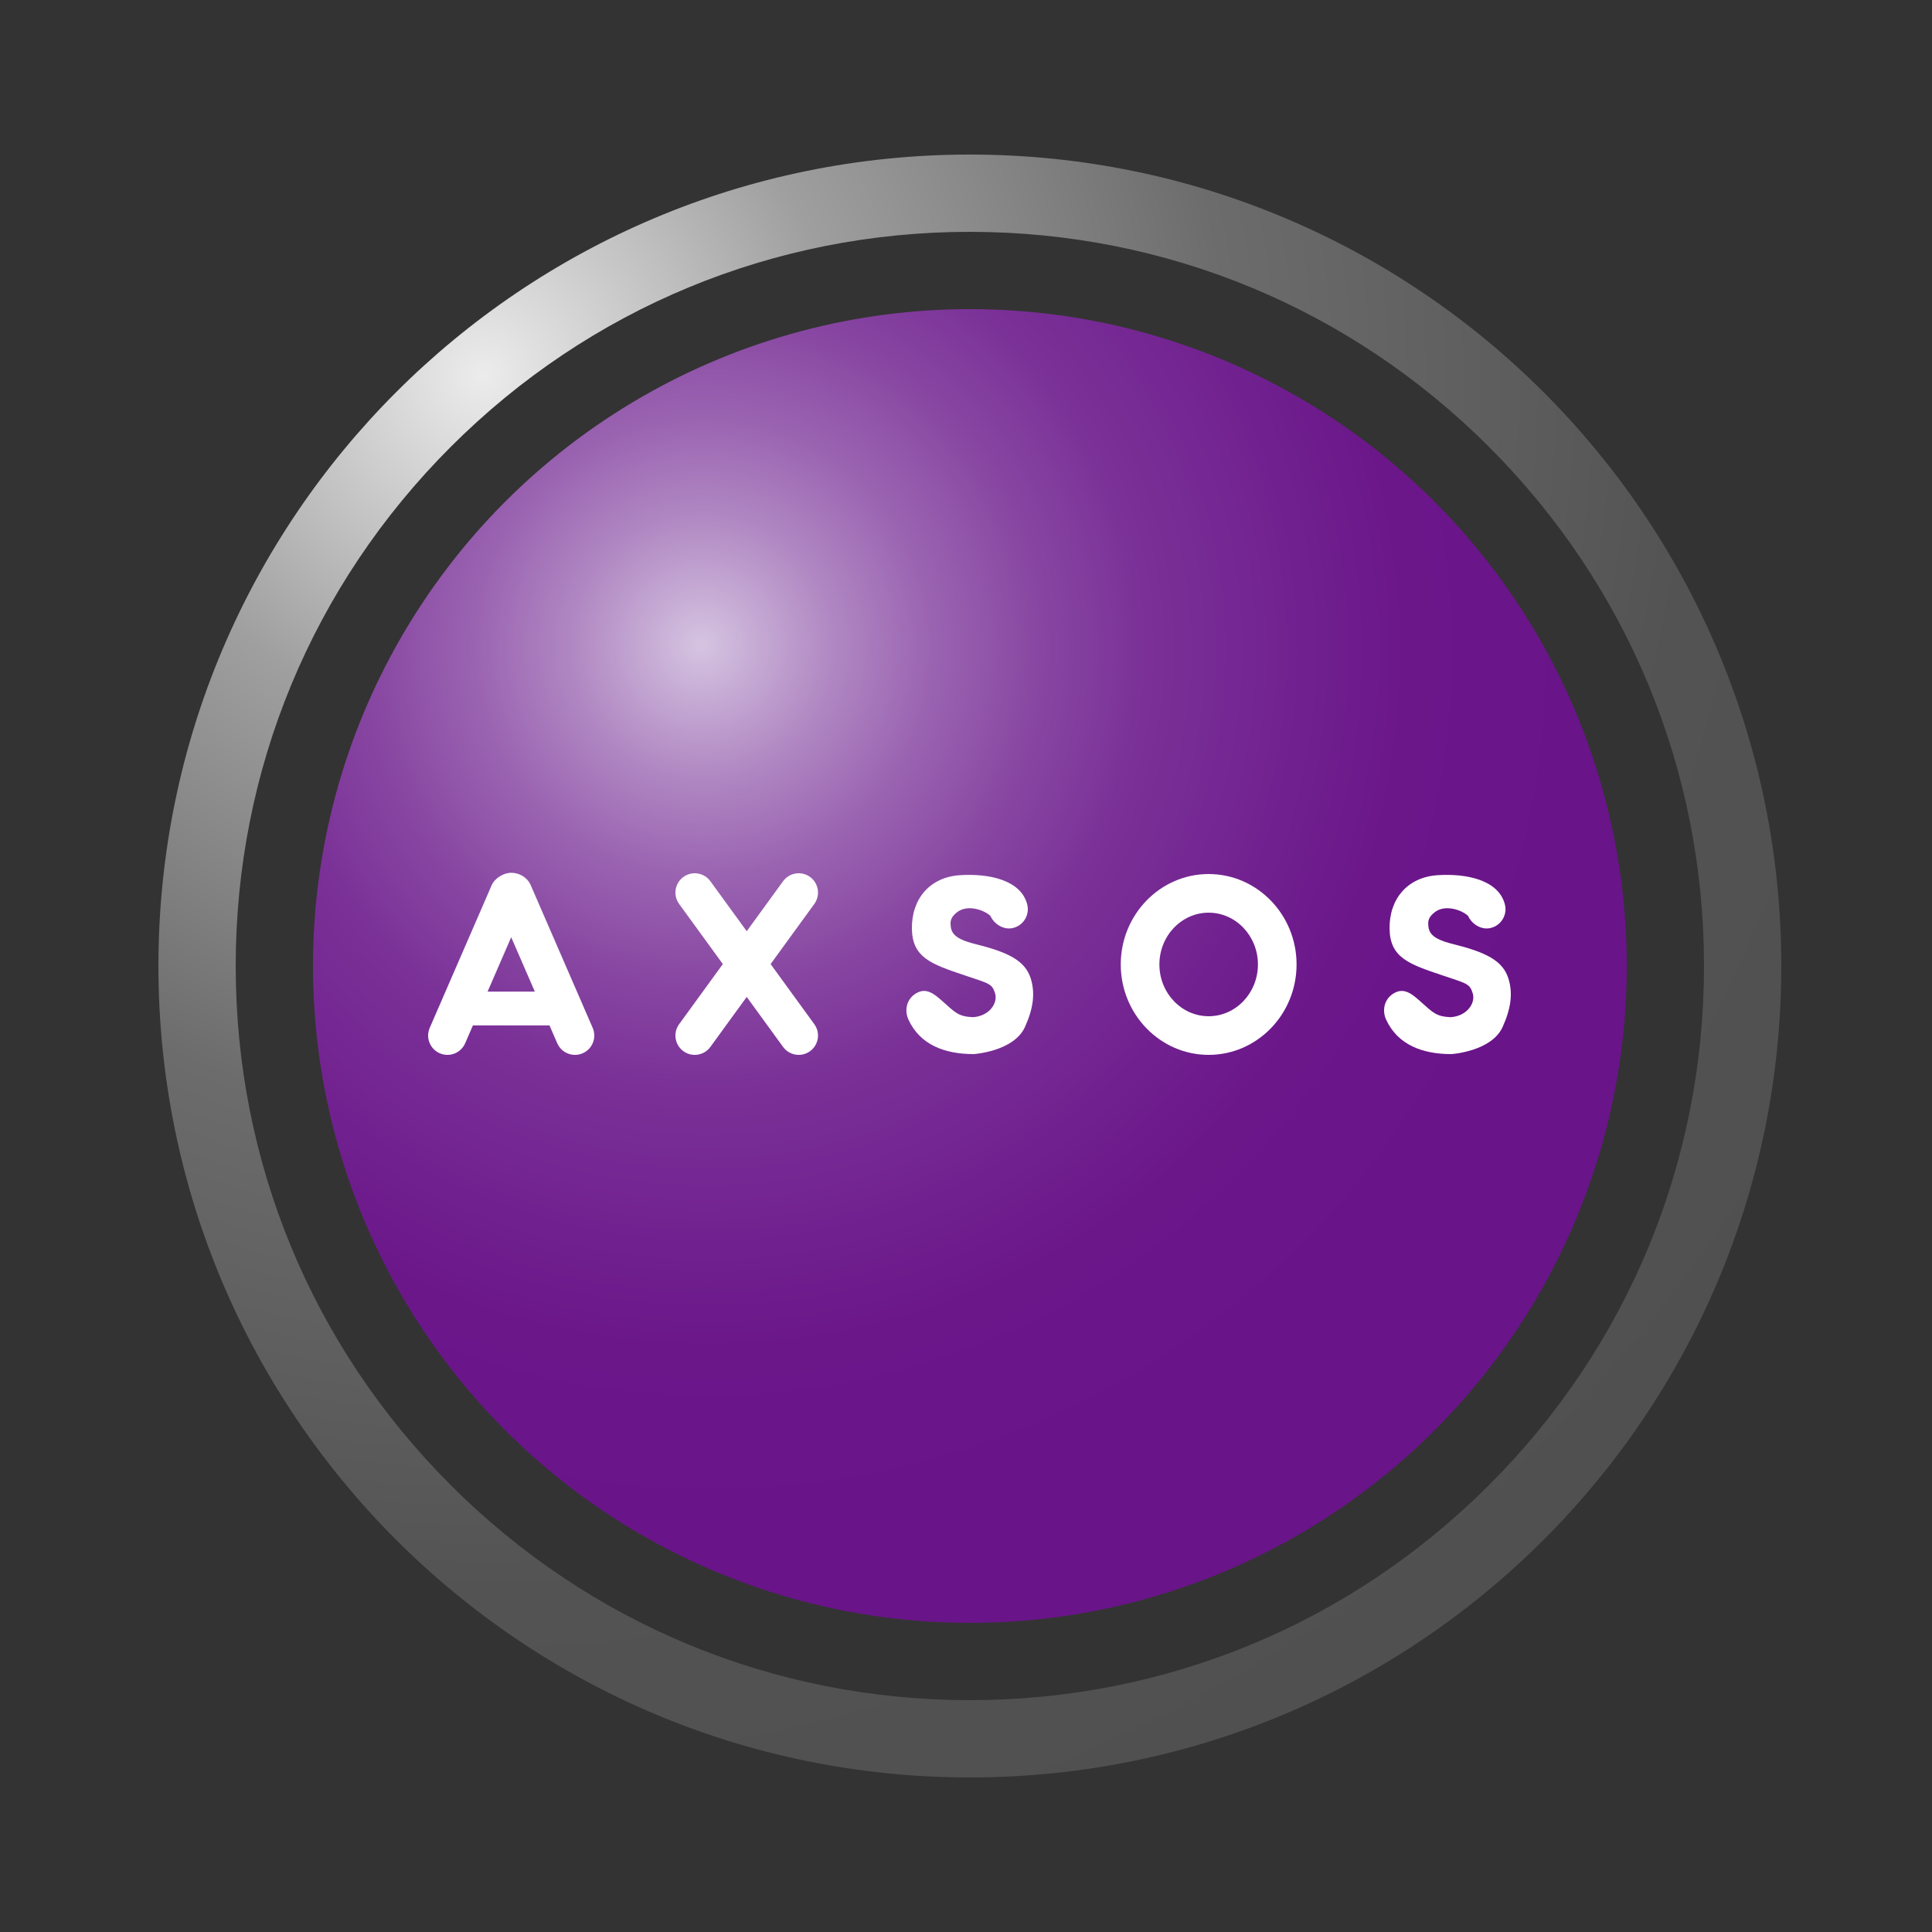 <?xml version="1.0" encoding="utf-8"?>
<!-- Generator: Adobe Illustrator 15.1.0, SVG Export Plug-In . SVG Version: 6.00 Build 0)  -->
<!DOCTYPE svg PUBLIC "-//W3C//DTD SVG 1.1//EN" "http://www.w3.org/Graphics/SVG/1.1/DTD/svg11.dtd">
<svg version="1.1" id="Ebene_1" xmlns="http://www.w3.org/2000/svg" xmlns:xlink="http://www.w3.org/1999/xlink" x="0px" y="0px"
	 width="500px" height="500px" viewBox="0 0 500 500" enable-background="new 0 0 500 500" xml:space="preserve">
<rect x="0" y="0" width="500" height="500" fill="#333333" stroke="none"/>
<radialGradient id="Outline_shape_2_" cx="126.69" cy="99.171" r="400.995" fx="124.929" fy="97.052" gradientUnits="userSpaceOnUse">
	<stop  offset="0" style="stop-color:#ECECED"/>
	<stop  offset="0.228" style="stop-color:#9F9F9F"/>
	<stop  offset="0.48" style="stop-color:#6C6C6C"/>
	<stop  offset="0.78" style="stop-color:#535353"/>
	<stop  offset="1" style="stop-color:#505050"/>
</radialGradient>
<path id="Outline_shape_1_" fill="url(#Outline_shape_2_)" d="M251,60c50.751,0,98.465,19.763,134.351,55.649S441,199.249,441,250
	c0,50.751-19.764,98.464-55.649,134.351C349.465,420.236,301.751,440,251,440s-98.464-19.764-134.351-55.649
	C80.763,348.464,61,300.751,61,250c0-50.75,19.763-98.464,55.649-134.35C152.536,79.763,200.249,60,251,60 M251,40
	C135.02,40,41,134.02,41,250c0,115.981,94.02,210,210,210c115.98,0,210-94.02,210-210C461,134.02,366.98,40,251,40L251,40z"/>
<radialGradient id="SVGID_1_" cx="183.79" cy="169.133" r="228.449" fx="181.384" fy="166.914" gradientUnits="userSpaceOnUse">
	<stop  offset="0" style="stop-color:#D5C4E1"/>
	<stop  offset="0.149" style="stop-color:#B087C2"/>
	<stop  offset="0.261" style="stop-color:#9A63B1"/>
	<stop  offset="0.378" style="stop-color:#8847A2"/>
	<stop  offset="0.502" style="stop-color:#7A3097"/>
	<stop  offset="0.789" style="stop-color:#6B178A"/>
	<stop  offset="1" style="stop-color:#691489"/>
</radialGradient>
<circle fill="url(#SVGID_1_)" cx="251" cy="250" r="170"/>
<path id="S" fill="#FFFFFF" d="M375.623,272.8c-7.563,0-13.875-2.425-16.881-8.89c-1.164-2.504-0.48-5.598,2.281-7.01
	c2.457-1.258,4.419,0.353,6.48,2.189c3.446,3.072,4.182,3.973,7.885,4.157c0.004,0,0.008,0,0.012,0
	c4.223-0.247,6.521-3.632,5.75-6.149c-0.777-2.535-1.453-2.523-7.928-4.697c-8.658-2.909-13.475-4.588-13.6-11.995
	c-0.131-7.779,4.651-13.39,12.404-13.905c7.471-0.497,15.799,1.217,17.437,7.548c0.691,2.673-0.915,5.401-3.589,6.093
	c-2.519,0.65-5.002-1.016-5.949-3.128c-1.803-1.638-5.967-2.913-8.503-1.013c-1.347,1.009-1.832,1.917-1.8,3.088
	c0.063,2.287,0.875,3.849,6.337,5.211c8.553,2.133,12.979,4.269,14.437,8.991c1.164,3.771,0.645,7.732-1.523,12.506
	C385.998,272.125,375.632,272.8,375.623,272.8z"/>
<path id="O" fill="#FFFFFF" d="M312.8,273c-12.544,0-22.75-10.497-22.75-23.4s10.206-23.4,22.75-23.4s22.75,10.497,22.75,23.4
	S325.344,273,312.8,273z M312.8,236.2c-7.03,0-12.75,6.011-12.75,13.4c0,7.388,5.72,13.4,12.75,13.4s12.75-6.012,12.75-13.4
	C325.55,242.211,319.83,236.2,312.8,236.2z"/>
<path id="S_1_" fill="#FFFFFF" d="M252,272.8c-7.563,0-13.875-2.425-16.881-8.89c-1.164-2.504-0.48-5.598,2.281-7.01
	c2.458-1.258,4.419,0.353,6.481,2.189c3.446,3.072,4.182,3.973,7.885,4.157c0.004,0,0.008,0,0.012,0
	c4.223-0.247,6.521-3.632,5.75-6.149c-0.777-2.535-1.453-2.523-7.927-4.697c-8.659-2.909-13.475-4.588-13.6-11.995
	c-0.131-7.779,4.651-13.39,12.404-13.905c7.471-0.497,15.799,1.217,17.437,7.548c0.691,2.673-0.915,5.401-3.589,6.093
	c-2.519,0.65-5.002-1.016-5.949-3.128c-1.803-1.638-5.967-2.913-8.503-1.013c-1.346,1.009-1.832,1.917-1.8,3.088
	c0.063,2.287,0.875,3.849,6.337,5.211c8.553,2.133,12.979,4.269,14.437,8.991c1.164,3.771,0.645,7.732-1.523,12.506
	C262.375,272.125,252.009,272.8,252,272.8z"/>
<path id="X" fill="#FFFFFF" d="M199.432,249.5l11.313-15.56c1.624-2.234,1.13-5.361-1.104-6.984
	c-2.233-1.623-5.361-1.13-6.984,1.104l-9.406,12.938l-9.406-12.938c-1.624-2.233-4.751-2.727-6.984-1.104
	c-2.233,1.624-2.728,4.75-1.104,6.984l11.313,15.56l-11.313,15.56c-1.624,2.233-1.13,5.36,1.104,6.984
	c0.888,0.646,1.917,0.956,2.937,0.956c1.545,0,3.07-0.714,4.048-2.06l9.406-12.938l9.406,12.938c0.979,1.346,2.502,2.06,4.048,2.06
	c1.02,0,2.049-0.311,2.937-0.956c2.233-1.624,2.728-4.751,1.104-6.984L199.432,249.5z"/>
<path id="A" fill="#FFFFFF" d="M153.386,266.009l-16.178-37.259c-0.958-1.812-2.917-2.875-4.908-2.875s-4.3,1.438-5.061,3.227
	l-16.025,36.907c-1.1,2.532,0.062,5.478,2.595,6.577c2.531,1.101,5.478-0.063,6.578-2.595l2.004-4.616h19.818l2.004,4.616
	c0.818,1.885,2.658,3.01,4.589,3.01c0.665,0,1.34-0.133,1.989-0.415C153.324,271.486,154.486,268.541,153.386,266.009z
	 M126.19,256.625l6.11-14.071l6.11,14.071H126.19z"/>
</svg>
